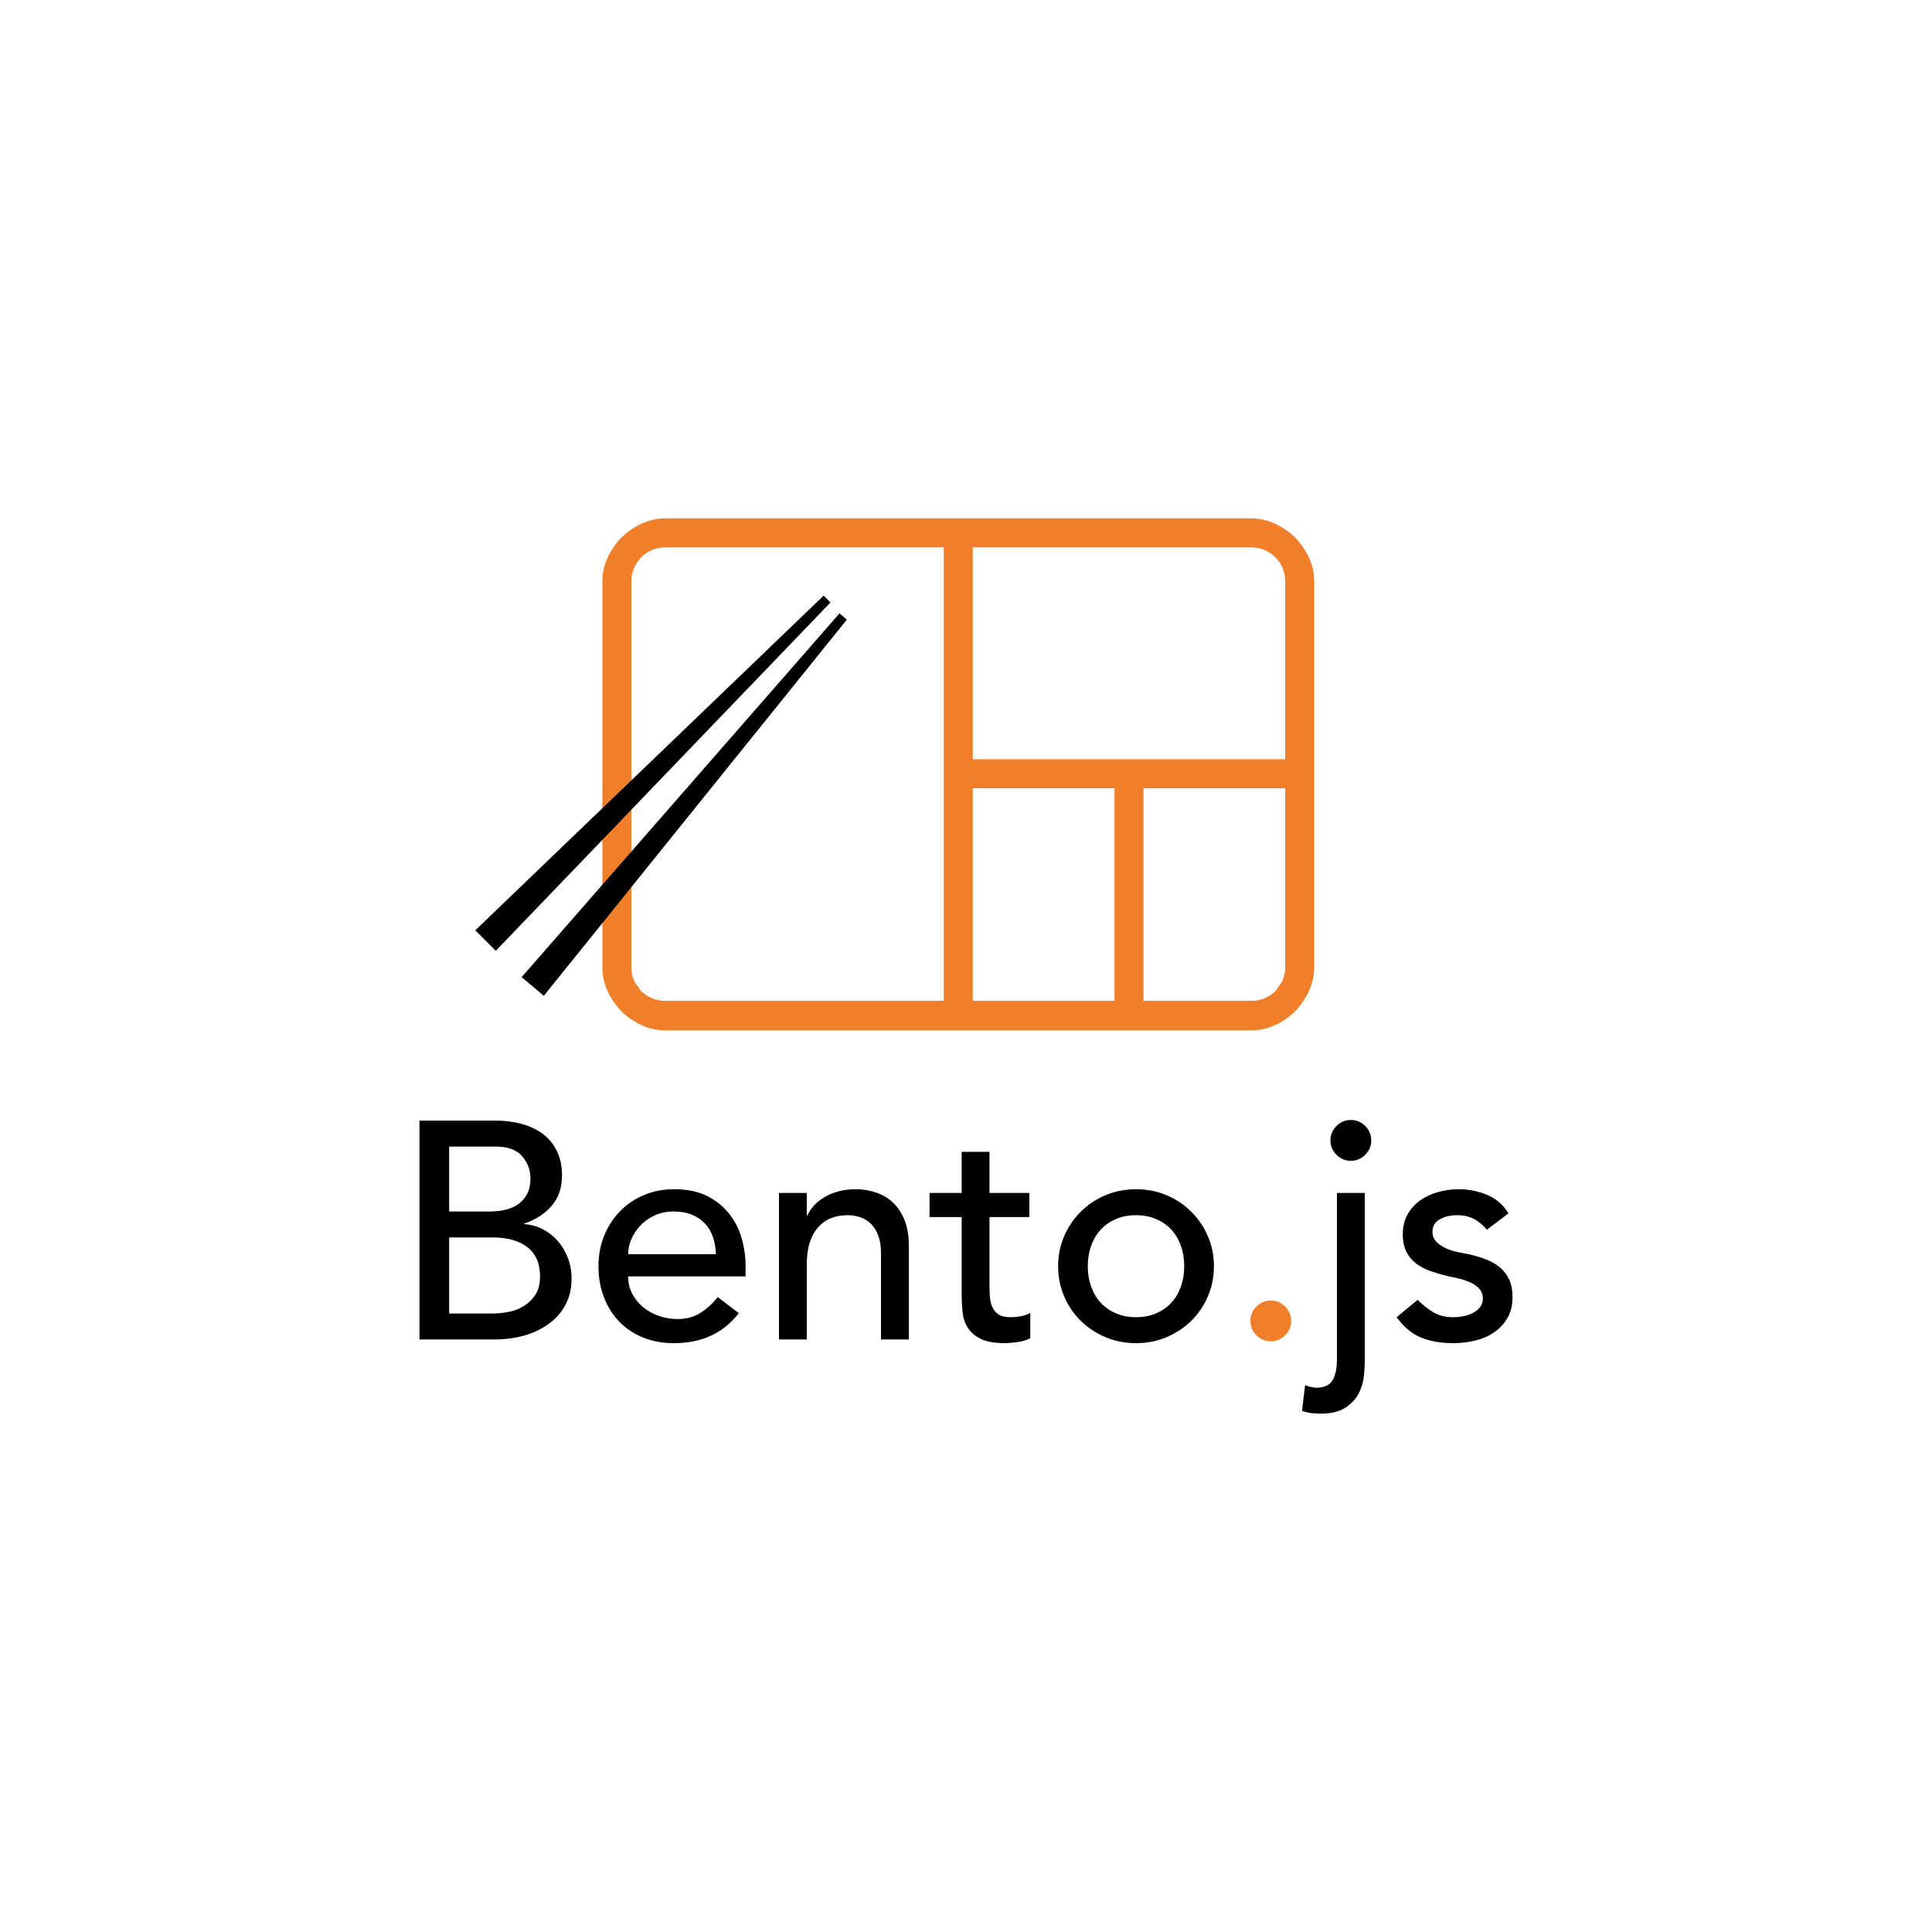 <?xml version="1.0" encoding="UTF-8" standalone="no"?>
<!DOCTYPE svg PUBLIC "-//W3C//DTD SVG 1.1//EN" "http://www.w3.org/Graphics/SVG/1.1/DTD/svg11.dtd">
<!-- Created with Vectornator (http://vectornator.io/) -->
<svg height="1024.0px" stroke-miterlimit="10" style="fill-rule:nonzero;clip-rule:evenodd;stroke-linecap:round;stroke-linejoin:round;" version="1.1" viewBox="0 0 1024 1024" width="1024.0px" xml:space="preserve" xmlns="http://www.w3.org/2000/svg" xmlns:xlink="http://www.w3.org/1999/xlink">
<defs/>
<g id="Layer-1">
<g opacity="1">
<g opacity="1">
<g opacity="1">
<path d="M222.331 593.94L262.636 593.94C267.66 593.94 272.329 594.541 276.644 595.743C280.958 596.944 284.672 598.719 287.785 601.068C290.898 603.416 293.356 606.42 295.158 610.079C296.96 613.738 297.861 618.025 297.861 622.94C297.861 629.603 296.004 635.037 292.291 639.242C288.577 643.447 283.771 646.533 277.873 648.499L277.873 648.827C281.368 649.045 284.645 649.946 287.703 651.53C290.761 653.114 293.41 655.189 295.649 657.756C297.888 660.323 299.663 663.299 300.974 666.685C302.285 670.071 302.94 673.731 302.94 677.663C302.94 682.906 301.875 687.52 299.745 691.507C297.615 695.494 294.694 698.853 290.98 701.583C287.266 704.314 282.952 706.389 278.036 707.809C273.121 709.229 267.824 709.939 262.144 709.939L222.331 709.939L222.331 593.94ZM238.06 642.109L259.523 642.109C262.472 642.109 265.257 641.809 267.878 641.208C270.5 640.608 272.794 639.597 274.76 638.177C276.726 636.757 278.282 634.955 279.429 632.771C280.576 630.586 281.149 627.91 281.149 624.742C281.149 620.155 279.675 616.168 276.726 612.782C273.777 609.396 269.135 607.703 262.799 607.703L238.06 607.703L238.06 642.109ZM238.06 696.177L261.161 696.177C263.564 696.177 266.213 695.931 269.107 695.439C272.002 694.948 274.705 693.965 277.217 692.49C279.729 691.016 281.859 689.022 283.607 686.51C285.355 683.998 286.228 680.666 286.228 676.516C286.228 669.635 283.989 664.474 279.511 661.033C275.033 657.592 268.971 655.872 261.325 655.872L238.06 655.872L238.06 696.177Z" fill="#000000" fill-rule="nonzero" opacity="1" stroke="none"/>
<path d="M332.923 676.516C332.923 679.902 333.66 682.988 335.135 685.773C336.609 688.558 338.548 690.934 340.951 692.9C343.354 694.866 346.139 696.395 349.307 697.487C352.474 698.58 355.751 699.126 359.137 699.126C363.725 699.126 367.712 698.061 371.098 695.931C374.484 693.801 377.597 690.988 380.436 687.493L391.578 696.013C383.386 706.608 371.917 711.905 357.171 711.905C351.055 711.905 345.511 710.868 340.541 708.792C335.572 706.717 331.366 703.85 327.926 700.191C324.485 696.532 321.836 692.217 319.98 687.247C318.123 682.278 317.194 676.898 317.194 671.109C317.194 665.32 318.205 659.941 320.225 654.971C322.246 650.001 325.031 645.687 328.581 642.028C332.131 638.368 336.364 635.501 341.279 633.426C346.194 631.351 351.546 630.313 357.335 630.313C364.216 630.313 370.033 631.514 374.784 633.917C379.535 636.32 383.44 639.461 386.499 643.338C389.557 647.216 391.769 651.585 393.134 656.445C394.499 661.306 395.182 666.249 395.182 671.273L395.182 676.516L332.923 676.516ZM379.453 664.719C379.344 661.443 378.825 658.439 377.897 655.708C376.969 652.977 375.576 650.602 373.719 648.581C371.862 646.56 369.541 644.977 366.756 643.83C363.971 642.683 360.721 642.109 357.007 642.109C353.403 642.109 350.099 642.792 347.095 644.157C344.091 645.523 341.552 647.298 339.476 649.482C337.401 651.667 335.79 654.097 334.643 656.773C333.496 659.449 332.923 662.098 332.923 664.719L379.453 664.719Z" fill="#000000" fill-rule="nonzero" opacity="1" stroke="none"/>
<path d="M412.877 632.279L427.622 632.279L427.622 644.239L427.95 644.239C429.807 640.089 433.029 636.73 437.617 634.163C442.204 631.596 447.502 630.313 453.509 630.313C457.223 630.313 460.8 630.886 464.241 632.033C467.681 633.18 470.685 634.955 473.252 637.358C475.819 639.761 477.867 642.847 479.396 646.615C480.925 650.383 481.69 654.834 481.69 659.968L481.69 709.939L466.944 709.939L466.944 664.064C466.944 660.46 466.452 657.374 465.469 654.807C464.486 652.24 463.176 650.165 461.537 648.581C459.899 646.997 458.015 645.85 455.885 645.14C453.755 644.431 451.543 644.076 449.249 644.076C446.191 644.076 443.351 644.567 440.73 645.55C438.108 646.533 435.814 648.09 433.848 650.22C431.882 652.349 430.353 655.053 429.261 658.33C428.169 661.606 427.622 665.484 427.622 669.962L427.622 709.939L412.877 709.939L412.877 632.279Z" fill="#000000" fill-rule="nonzero" opacity="1" stroke="none"/>
<path d="M545.587 645.059L524.452 645.059L524.452 680.284C524.452 682.469 524.506 684.626 524.616 686.756C524.725 688.886 525.135 690.797 525.844 692.49C526.554 694.183 527.647 695.549 529.121 696.586C530.596 697.624 532.753 698.143 535.593 698.143C537.341 698.143 539.143 697.979 541 697.651C542.857 697.324 544.55 696.723 546.079 695.849L546.079 709.284C544.331 710.267 542.065 710.95 539.279 711.332C536.494 711.714 534.337 711.905 532.808 711.905C527.128 711.905 522.732 711.113 519.619 709.53C516.506 707.946 514.212 705.898 512.737 703.386C511.263 700.873 510.389 698.061 510.116 694.948C509.843 691.835 509.706 688.695 509.706 685.527L509.706 645.059L492.667 645.059L492.667 632.279L509.706 632.279L509.706 610.488L524.452 610.488L524.452 632.279L545.587 632.279L545.587 645.059Z" fill="#000000" fill-rule="nonzero" opacity="1" stroke="none"/>
<path d="M576.553 671.109C576.553 675.041 577.154 678.673 578.355 682.004C579.557 685.336 581.25 688.176 583.434 690.524C585.619 692.873 588.295 694.729 591.462 696.095C594.63 697.46 598.18 698.143 602.112 698.143C606.044 698.143 609.594 697.46 612.762 696.095C615.929 694.729 618.605 692.873 620.79 690.524C622.974 688.176 624.667 685.336 625.869 682.004C627.07 678.673 627.671 675.041 627.671 671.109C627.671 667.177 627.07 663.545 625.869 660.214C624.667 656.882 622.974 654.042 620.79 651.694C618.605 649.346 615.929 647.489 612.762 646.124C609.594 644.758 606.044 644.076 602.112 644.076C598.18 644.076 594.63 644.758 591.462 646.124C588.295 647.489 585.619 649.346 583.434 651.694C581.25 654.042 579.557 656.882 578.355 660.214C577.154 663.545 576.553 667.177 576.553 671.109ZM560.824 671.109C560.824 665.429 561.889 660.132 564.019 655.217C566.149 650.301 569.071 645.987 572.785 642.273C576.498 638.56 580.867 635.638 585.892 633.508C590.916 631.378 596.323 630.313 602.112 630.313C607.901 630.313 613.308 631.378 618.332 633.508C623.357 635.638 627.726 638.56 631.439 642.273C635.153 645.987 638.075 650.301 640.205 655.217C642.335 660.132 643.4 665.429 643.4 671.109C643.4 676.789 642.335 682.114 640.205 687.084C638.075 692.053 635.153 696.368 631.439 700.027C627.726 703.686 623.357 706.58 618.332 708.71C613.308 710.84 607.901 711.905 602.112 711.905C596.323 711.905 590.916 710.84 585.892 708.71C580.867 706.58 576.498 703.686 572.785 700.027C569.071 696.368 566.149 692.053 564.019 687.084C561.889 682.114 560.824 676.789 560.824 671.109Z" fill="#000000" fill-rule="nonzero" opacity="1" stroke="none"/>
<path d="M673.546 710.922C670.597 710.922 668.058 709.857 665.928 707.727C663.798 705.597 662.733 703.058 662.733 700.109C662.733 697.16 663.798 694.62 665.928 692.49C668.058 690.36 670.597 689.295 673.546 689.295C676.495 689.295 679.035 690.36 681.165 692.49C683.295 694.62 684.36 697.16 684.36 700.109C684.36 703.058 683.295 705.597 681.165 707.727C679.035 709.857 676.495 710.922 673.546 710.922Z" fill="#f17f29" fill-rule="nonzero" opacity="1" stroke="none"/>
<path d="M723.354 632.279L723.354 721.08C723.354 723.046 723.217 725.641 722.944 728.863C722.671 732.085 721.797 735.198 720.323 738.202C718.848 741.205 716.5 743.799 713.277 745.984C710.055 748.169 705.495 749.261 699.597 749.261C697.958 749.261 696.347 749.152 694.764 748.933C693.18 748.715 691.623 748.332 690.094 747.786L691.732 734.188C692.606 734.515 693.589 734.816 694.682 735.089C695.774 735.362 696.812 735.498 697.795 735.498C701.836 735.498 704.649 734.215 706.232 731.648C707.816 729.081 708.608 725.34 708.608 720.425L708.608 632.279L723.354 632.279ZM705.167 604.426C705.167 601.477 706.232 598.938 708.362 596.808C710.492 594.678 713.032 593.613 715.981 593.613C718.93 593.613 721.469 594.678 723.599 596.808C725.729 598.938 726.794 601.477 726.794 604.426C726.794 607.375 725.729 609.915 723.599 612.045C721.469 614.175 718.93 615.24 715.981 615.24C713.032 615.24 710.492 614.175 708.362 612.045C706.232 609.915 705.167 607.375 705.167 604.426Z" fill="#000000" fill-rule="nonzero" opacity="1" stroke="none"/>
<path d="M788.07 651.776C786.323 649.591 784.166 647.762 781.599 646.287C779.032 644.813 775.892 644.076 772.178 644.076C768.683 644.076 765.652 644.813 763.085 646.287C760.518 647.762 759.235 649.919 759.235 652.759C759.235 655.053 759.972 656.91 761.446 658.33C762.921 659.75 764.669 660.896 766.689 661.77C768.71 662.644 770.867 663.299 773.161 663.736C775.455 664.173 777.421 664.556 779.059 664.883C782.227 665.648 785.203 666.576 787.988 667.668C790.774 668.761 793.177 670.181 795.197 671.928C797.218 673.676 798.802 675.806 799.949 678.318C801.096 680.83 801.669 683.889 801.669 687.493C801.669 691.862 800.741 695.603 798.884 698.716C797.027 701.829 794.624 704.369 791.675 706.335C788.726 708.301 785.367 709.721 781.599 710.595C777.83 711.468 774.035 711.905 770.212 711.905C763.767 711.905 758.115 710.922 753.254 708.956C748.394 706.99 744.052 703.386 740.229 698.143L751.37 688.968C753.773 691.371 756.449 693.501 759.398 695.357C762.348 697.214 765.952 698.143 770.212 698.143C772.069 698.143 773.953 697.952 775.864 697.569C777.776 697.187 779.469 696.586 780.943 695.767C782.418 694.948 783.619 693.91 784.548 692.654C785.476 691.398 785.94 689.951 785.94 688.312C785.94 686.128 785.258 684.326 783.892 682.906C782.527 681.486 780.889 680.366 778.977 679.547C777.066 678.728 775.045 678.072 772.915 677.581C770.785 677.089 768.901 676.68 767.263 676.352C764.095 675.587 761.091 674.714 758.252 673.731C755.412 672.748 752.899 671.437 750.715 669.798C748.53 668.16 746.783 666.085 745.472 663.572C744.161 661.06 743.506 657.947 743.506 654.234C743.506 650.192 744.352 646.67 746.045 643.666C747.738 640.662 749.978 638.177 752.763 636.211C755.548 634.245 758.716 632.771 762.266 631.788C765.815 630.804 769.393 630.313 772.997 630.313C778.24 630.313 783.264 631.296 788.07 633.262C792.876 635.228 796.699 638.505 799.539 643.092L788.07 651.776Z" fill="#000000" fill-rule="nonzero" opacity="1" stroke="none"/>
</g>
<g opacity="1">
<path d="M352.544 274.739C344.995 274.739 338.359 277.692 332.784 281.939C332.707 281.998 332.62 282.04 332.544 282.099C330.421 283.739 328.616 285.522 326.944 287.619C322.411 293.306 319.264 300.182 319.264 308.019C319.264 309.619 319.264 511.219 319.264 512.819C319.264 520.656 322.411 527.533 326.944 533.219C328.388 535.031 329.878 536.624 331.664 538.099C337.418 542.851 344.499 546.099 352.544 546.099L663.264 546.099C671.309 546.099 678.39 542.851 684.144 538.099C685.93 536.624 687.419 535.031 688.864 533.219C693.397 527.533 696.544 520.656 696.544 512.819L696.544 308.019C696.544 300.182 693.397 293.305 688.864 287.619C687.193 285.522 685.387 283.739 683.264 282.099C683.188 282.04 683.101 281.997 683.024 281.939C677.449 277.692 670.813 274.739 663.264 274.739L352.544 274.739ZM352.544 290.099L500.224 290.099L500.224 530.419L351.024 530.419C348.727 530.215 346.589 529.647 344.624 528.659C344.57 528.633 344.517 528.606 344.464 528.579C342.6 527.618 340.916 526.424 339.504 524.899C339.04 524.414 338.79 523.754 338.384 523.219C337.511 522.034 336.547 520.922 335.984 519.539C335.118 517.469 334.624 515.222 334.624 512.819C334.624 511.219 334.624 309.619 334.624 308.019C334.624 305.545 335.157 303.203 336.064 301.059C338.784 294.627 345.122 290.099 352.544 290.099ZM515.584 290.099L663.264 290.099C673.161 290.099 681.185 298.122 681.184 308.019L681.184 402.419L515.584 402.419C515.584 387.427 515.584 305.472 515.584 290.099ZM515.584 417.779L590.704 417.779L590.704 530.419L515.584 530.419C515.584 515.385 515.584 432.814 515.584 417.779ZM606.064 417.779L681.184 417.779L681.184 512.819C681.184 515.222 680.69 517.469 679.824 519.539C679.262 520.922 678.296 522.034 677.424 523.219C677.04 523.724 676.82 524.358 676.384 524.819C676.359 524.847 676.329 524.872 676.304 524.899C674.892 526.424 673.209 527.618 671.344 528.579C671.291 528.606 671.238 528.633 671.184 528.659C669.219 529.647 667.081 530.215 664.784 530.419L606.064 530.419C606.064 515.385 606.064 432.814 606.064 417.779Z" fill="#f17f29" fill-rule="nonzero" opacity="1" stroke="none"/>
<g opacity="1">
<path d="M436.544 315.699L440.164 319.32L262.765 503.959L251.904 493.098L436.544 315.699Z" fill="#000000" fill-rule="nonzero" opacity="1" stroke="none"/>
<path d="M444.943 325.103L448.865 328.394L288.234 527.793L276.467 517.919L444.943 325.103Z" fill="#000000" fill-rule="nonzero" opacity="1" stroke="none"/>
</g>
</g>
</g>
</g>
</g>
</svg>

